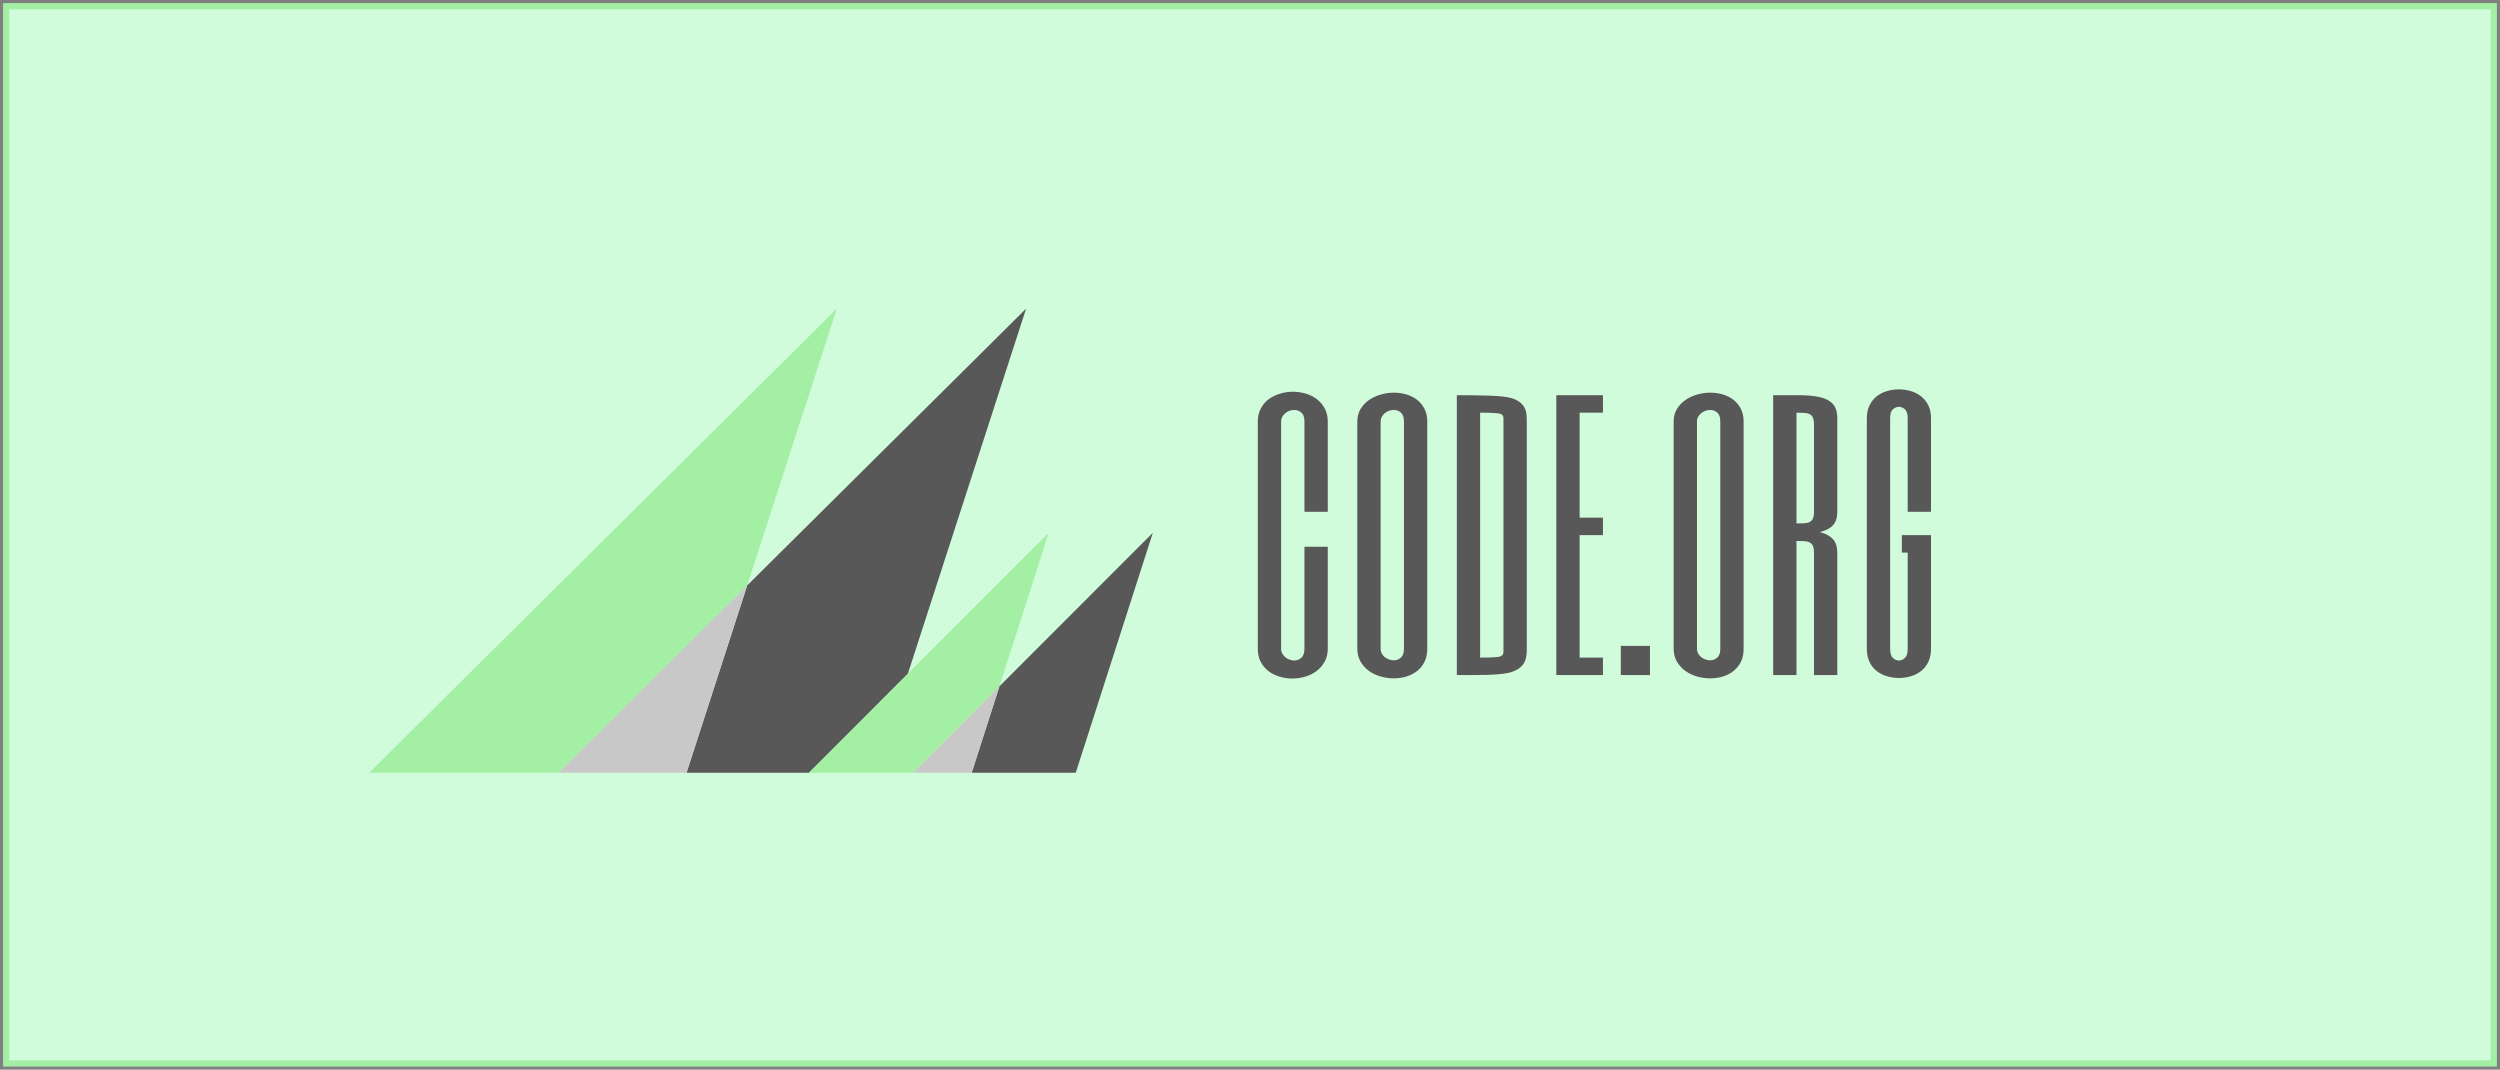 <?xml version="1.0" encoding="UTF-8"?>
<svg width="402px" height="172px" viewBox="0 0 402 172" version="1.1" xmlns="http://www.w3.org/2000/svg" xmlns:xlink="http://www.w3.org/1999/xlink">
    <rect x="0" y="0" width="402" height="172" fill="#808080" stroke="none"/>
    <!-- Generator: Sketch 52.4 (67378) - http://www.bohemiancoding.com/sketch -->
    <title>Untitled</title>
    <desc>Created with Sketch.</desc>
    <g id="Page-1" stroke="none" stroke-width="1" fill="none" fill-rule="evenodd">
        <g id="SvgjsG1009" transform="translate(1, 1)" fill="#D1FCDC" stroke="#A3EFA4">
            <rect id="Rectangle" x="0" y="0" width="400" height="170"></rect>
        </g>
        <g id="SvgjsG1011" transform="translate(59, 48)">
            <g id="Group" transform="translate(0.375, 0.938)">
                <g id="Path">
                    <polygon fill="#A3EFA4" points="75.19 0.687 0 75.313 30.434 75.313 60.773 45.201"></polygon>
                    <polygon fill="#585858" points="105.623 0.687 60.773 45.201 51.021 75.313 70.714 75.313 86.606 59.41"></polygon>
                    <polygon fill="#C8C8C8" points="30.434 75.313 51.021 75.313 60.773 45.201"></polygon>
                    <polygon fill="#A3EFA4" points="109.264 36.735 86.606 59.41 70.714 75.313 87.449 75.313 101.337 61.416 109.264 36.735"></polygon>
                    <polygon fill="#585858" points="101.337 61.416 96.873 75.313 113.609 75.313 126 36.735"></polygon>
                    <polygon fill="#C8C8C8" points="87.449 75.313 96.873 75.313 101.337 61.416 87.449 75.313"></polygon>
                </g>
            </g>
        </g>
        <g id="SvgjsG1013" transform="translate(201, 62)" fill="#585858" fill-rule="nonzero">
            <g id="Group" transform="translate(0.375, 0.25)">
                <path d="M12.13,5.52 L12.13,20.05 L8.38,20.05 L8.38,5.52 C8.38,4.853 8.213,4.38 7.88,4.1 C7.547,3.813 7.163,3.67 6.73,3.67 C6.477,3.67 6.23,3.713 5.99,3.8 C5.743,3.893 5.517,4.02 5.31,4.18 C5.11,4.347 4.947,4.543 4.82,4.77 C4.693,4.997 4.63,5.247 4.63,5.52 L4.63,42.08 C4.63,42.353 4.693,42.607 4.82,42.84 C4.947,43.073 5.11,43.273 5.31,43.44 C5.517,43.607 5.743,43.733 5.99,43.82 C6.23,43.913 6.477,43.96 6.73,43.96 C7.163,43.96 7.547,43.813 7.88,43.52 C8.213,43.227 8.38,42.747 8.38,42.08 L8.38,25.67 L12.13,25.67 L12.13,42.08 C12.13,42.86 11.963,43.55 11.63,44.15 C11.297,44.743 10.867,45.24 10.34,45.64 C9.813,46.04 9.207,46.343 8.52,46.55 C7.84,46.757 7.147,46.86 6.44,46.86 C5.74,46.86 5.057,46.76 4.39,46.56 C3.723,46.367 3.127,46.07 2.6,45.67 C2.073,45.27 1.653,44.77 1.34,44.17 C1.033,43.577 0.88,42.88 0.88,42.08 L0.88,5.52 C0.88,4.74 1.04,4.047 1.36,3.44 C1.68,2.833 2.103,2.333 2.63,1.94 C3.157,1.553 3.763,1.257 4.45,1.05 C5.13,0.843 5.823,0.74 6.53,0.74 C7.23,0.74 7.913,0.84 8.58,1.04 C9.247,1.233 9.843,1.53 10.37,1.93 C10.897,2.33 11.32,2.827 11.64,3.42 C11.967,4.02 12.13,4.72 12.13,5.52 Z M28.13,5.52 L28.13,42.08 C28.13,42.9 27.977,43.607 27.67,44.2 C27.37,44.8 26.967,45.293 26.46,45.68 C25.947,46.073 25.37,46.363 24.73,46.55 C24.083,46.737 23.417,46.83 22.73,46.83 C22.01,46.83 21.3,46.727 20.6,46.52 C19.893,46.313 19.267,46.01 18.72,45.61 C18.173,45.21 17.73,44.713 17.39,44.12 C17.05,43.52 16.88,42.84 16.88,42.08 L16.88,5.52 C16.88,4.773 17.05,4.113 17.39,3.54 C17.73,2.967 18.18,2.483 18.74,2.09 C19.293,1.697 19.923,1.4 20.63,1.2 C21.33,0.993 22.04,0.89 22.76,0.89 C23.447,0.89 24.113,0.983 24.76,1.17 C25.4,1.357 25.97,1.64 26.47,2.02 C26.97,2.4 27.37,2.883 27.67,3.47 C27.977,4.057 28.13,4.74 28.13,5.52 Z M24.38,42.08 L24.38,5.52 C24.38,4.853 24.217,4.38 23.89,4.1 C23.57,3.813 23.193,3.67 22.76,3.67 C22.507,3.67 22.253,3.713 22,3.8 C21.747,3.893 21.517,4.02 21.31,4.18 C21.11,4.347 20.947,4.543 20.82,4.77 C20.693,4.997 20.63,5.247 20.63,5.52 L20.63,42.08 C20.63,42.353 20.693,42.607 20.82,42.84 C20.947,43.073 21.11,43.27 21.31,43.43 C21.517,43.583 21.743,43.703 21.99,43.79 C22.23,43.883 22.477,43.93 22.73,43.93 C23.163,43.93 23.547,43.787 23.88,43.5 C24.213,43.22 24.38,42.747 24.38,42.08 Z M40.38,42.58 L40.38,4.99 C40.38,4.617 40.203,4.383 39.85,4.29 C39.517,4.17 38.443,4.11 36.63,4.11 L36.63,43.49 C38.443,43.49 39.517,43.43 39.85,43.31 C40.203,43.19 40.38,42.947 40.38,42.58 Z M44.13,5.08 L44.13,42.34 C44.13,43.34 43.92,44.107 43.5,44.64 C43.08,45.18 42.457,45.577 41.63,45.83 C41.243,45.95 40.767,46.043 40.2,46.11 C39.633,46.177 38.853,46.23 37.86,46.27 C36.86,46.29 35.98,46.3 35.22,46.3 L32.88,46.3 L32.88,1.3 C33.68,1.3 34.483,1.303 35.29,1.31 C36.103,1.323 36.93,1.34 37.77,1.36 C39.49,1.4 40.76,1.527 41.58,1.74 C42.42,1.973 43.053,2.35 43.48,2.87 C43.913,3.383 44.13,4.12 44.13,5.08 Z M56.38,1.3 L56.38,4.11 L52.63,4.11 L52.63,20.99 L56.38,20.99 L56.38,23.8 L52.63,23.8 L52.63,43.49 L56.38,43.49 L56.38,46.3 L48.88,46.3 L48.88,1.3 L56.38,1.3 Z M59.25,41.61 L63.94,41.61 L63.94,46.3 L59.25,46.3 L59.25,41.61 Z M79,5.52 L79,42.08 C79,42.9 78.85,43.607 78.55,44.2 C78.243,44.8 77.837,45.293 77.33,45.68 C76.823,46.073 76.247,46.363 75.6,46.55 C74.953,46.737 74.29,46.83 73.61,46.83 C72.89,46.83 72.177,46.727 71.47,46.52 C70.77,46.313 70.147,46.01 69.6,45.61 C69.053,45.21 68.607,44.713 68.26,44.12 C67.92,43.52 67.75,42.84 67.75,42.08 L67.75,5.52 C67.75,4.773 67.92,4.113 68.26,3.54 C68.607,2.967 69.057,2.483 69.61,2.09 C70.17,1.697 70.8,1.4 71.5,1.2 C72.2,0.993 72.913,0.89 73.64,0.89 C74.32,0.89 74.983,0.983 75.63,1.17 C76.277,1.357 76.847,1.64 77.34,2.02 C77.84,2.4 78.243,2.883 78.55,3.47 C78.85,4.057 79,4.74 79,5.52 Z M75.25,42.08 L75.25,5.52 C75.25,4.853 75.09,4.38 74.77,4.1 C74.443,3.813 74.067,3.67 73.64,3.67 C73.387,3.67 73.133,3.713 72.88,3.8 C72.627,3.893 72.397,4.02 72.19,4.18 C71.983,4.347 71.817,4.543 71.69,4.77 C71.563,4.997 71.5,5.247 71.5,5.52 L71.5,42.08 C71.5,42.353 71.563,42.607 71.69,42.84 C71.817,43.073 71.983,43.27 72.19,43.43 C72.397,43.583 72.62,43.703 72.86,43.79 C73.107,43.883 73.357,43.93 73.61,43.93 C74.037,43.93 74.417,43.787 74.75,43.5 C75.083,43.22 75.25,42.747 75.25,42.08 Z M94.06,5.05 L94.06,20.05 C94.06,20.99 93.827,21.713 93.36,22.22 C92.893,22.727 92.19,23.087 91.25,23.3 C92.19,23.553 92.893,23.933 93.36,24.44 C93.827,24.953 94.06,25.677 94.06,26.61 L94.06,46.3 L90.31,46.3 L90.31,26.61 C90.31,26.143 90.253,25.783 90.14,25.53 C90.02,25.277 89.843,25.09 89.61,24.97 C89.377,24.85 89.083,24.783 88.73,24.77 C88.377,24.75 87.967,24.74 87.5,24.74 L87.5,46.3 L83.75,46.3 L83.75,1.3 L87.97,1.3 C89.237,1.3 90.327,1.403 91.24,1.61 C92.147,1.81 92.843,2.17 93.33,2.69 C93.817,3.21 94.06,3.997 94.06,5.05 Z M90.31,20.05 L90.31,5.99 C90.31,5.517 90.253,5.153 90.14,4.9 C90.02,4.647 89.843,4.463 89.61,4.35 C89.377,4.23 89.083,4.16 88.73,4.14 C88.377,4.12 87.967,4.11 87.5,4.11 L87.5,21.92 C87.967,21.92 88.377,21.91 88.73,21.89 C89.083,21.877 89.377,21.81 89.61,21.69 C89.843,21.57 90.02,21.383 90.14,21.13 C90.253,20.877 90.31,20.517 90.31,20.05 Z M102.56,5.02 L102.56,42.08 C102.56,42.78 102.707,43.267 103,43.54 C103.293,43.82 103.617,43.96 103.97,43.96 C104.323,43.96 104.647,43.82 104.94,43.54 C105.233,43.267 105.38,42.78 105.38,42.08 L105.38,26.61 L104.44,26.61 L104.44,23.8 L109.13,23.8 L109.13,42.08 C109.13,42.9 108.983,43.607 108.69,44.2 C108.397,44.8 108.003,45.29 107.51,45.67 C107.023,46.05 106.473,46.327 105.86,46.5 C105.247,46.68 104.617,46.77 103.97,46.77 C103.323,46.77 102.693,46.68 102.08,46.5 C101.467,46.327 100.913,46.05 100.42,45.67 C99.933,45.29 99.543,44.8 99.25,44.2 C98.957,43.607 98.81,42.9 98.81,42.08 L98.81,5.05 C98.81,4.23 98.957,3.52 99.25,2.92 C99.543,2.327 99.933,1.84 100.42,1.46 C100.913,1.08 101.467,0.803 102.08,0.63 C102.693,0.45 103.323,0.36 103.97,0.36 C104.617,0.36 105.247,0.45 105.86,0.63 C106.473,0.803 107.023,1.08 107.51,1.46 C108.003,1.84 108.397,2.323 108.69,2.91 C108.983,3.497 109.13,4.2 109.13,5.02 L109.13,20.05 L105.38,20.05 L105.38,5.02 C105.38,4.313 105.233,3.83 104.94,3.57 C104.647,3.303 104.323,3.17 103.97,3.17 C103.617,3.17 103.293,3.303 103,3.57 C102.707,3.83 102.56,4.313 102.56,5.02 Z" id="Shape"></path>
            </g>
        </g>
    </g>
</svg>